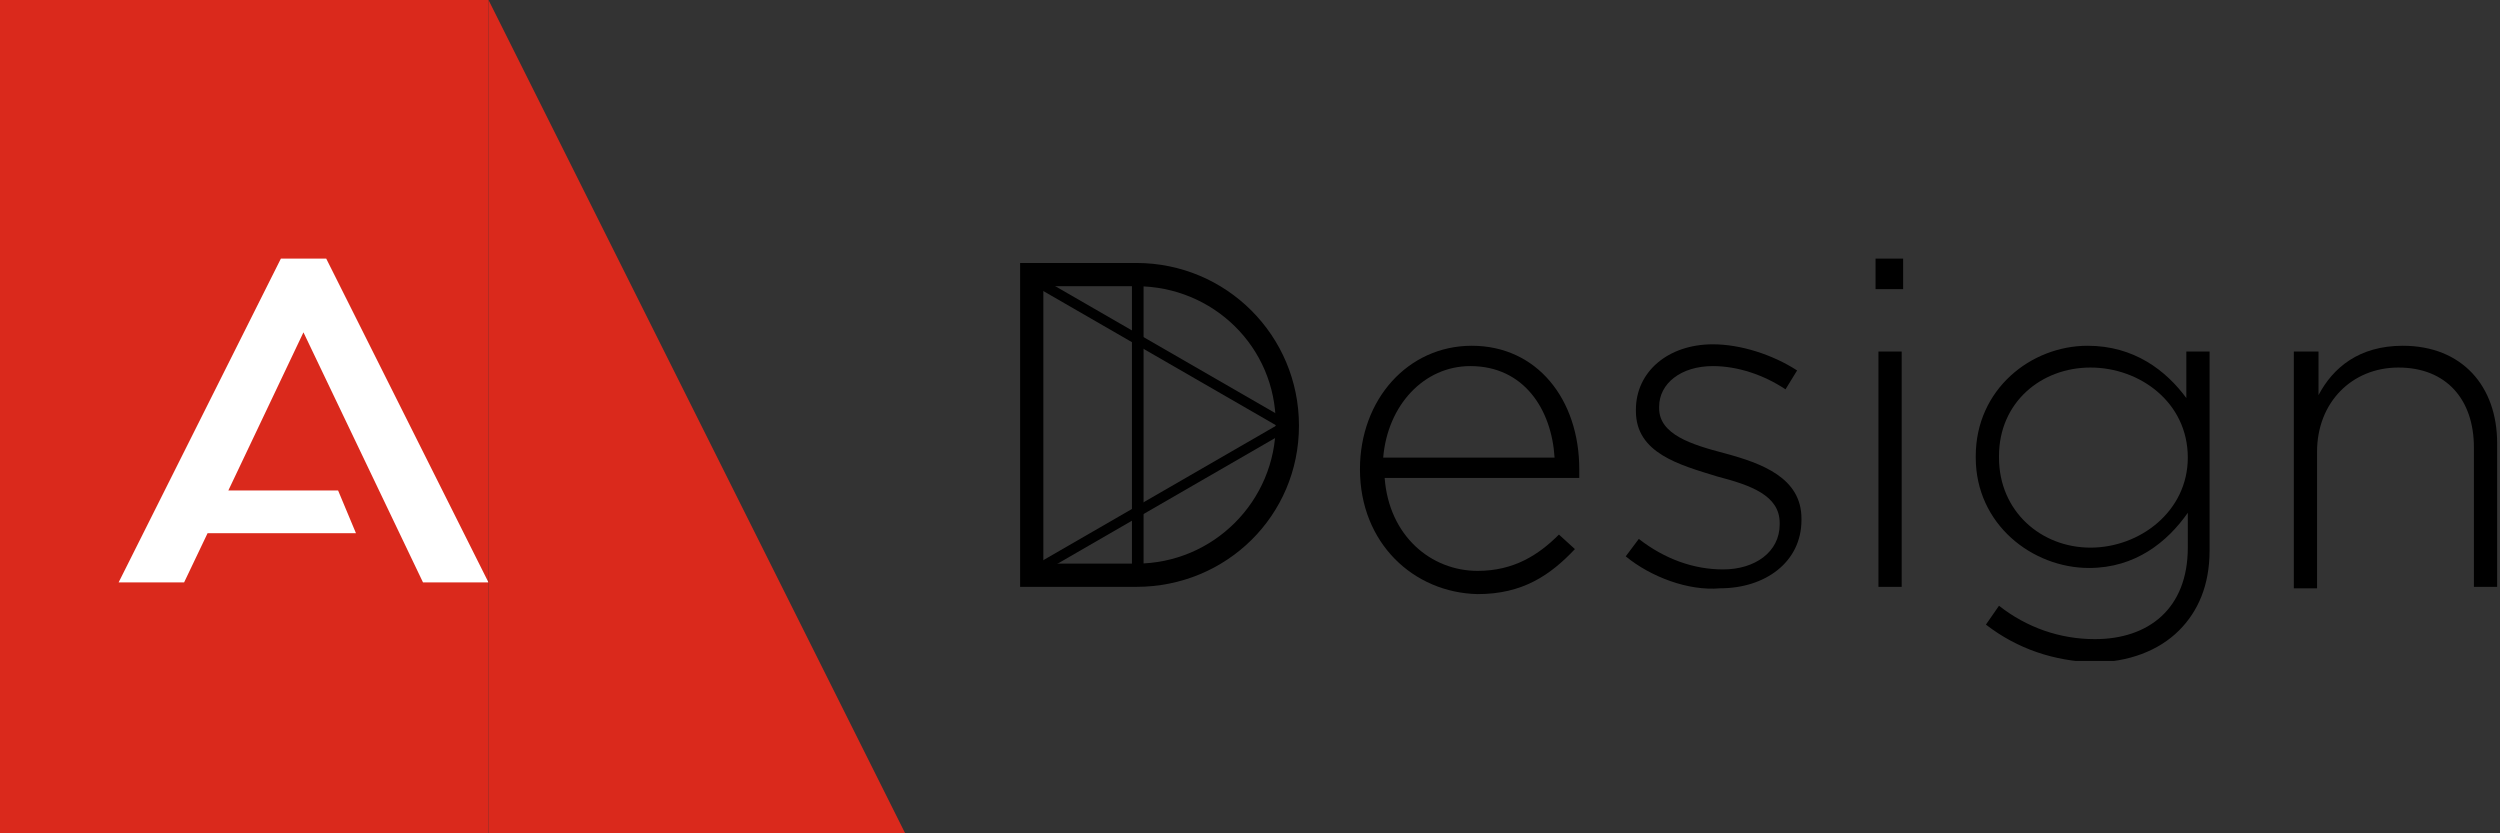 <svg width="174" height="58" viewBox="0 0 174 58" fill="none" xmlns="http://www.w3.org/2000/svg">
<rect x="0" y="0" width="174" height="58" fill="#333333" stroke="none"/>
<rect width="34" height="58" fill="#DA291C"/>
<path fill-rule="evenodd" clip-rule="evenodd" d="M22.706 18L34 40.537H29.442L21.12 23.131L15.893 34.136H23.531L24.775 37.111H14.447L12.813 40.537H8.255L19.549 18H22.706Z" fill="white"/>
<path d="M34 0L63 58H34V0Z" fill="#DA291C"/>
<g clip-path="url(#clip0_80_19711)">
<path d="M94.653 32.657C94.653 27.805 97.989 24.065 102.437 24.065C106.985 24.065 109.917 27.805 109.917 32.657C109.917 32.96 109.917 33.061 109.917 33.264H96.372C96.675 37.307 99.606 39.733 102.841 39.733C105.368 39.733 107.087 38.621 108.502 37.206L109.614 38.217C107.895 40.036 105.975 41.35 102.841 41.35C98.393 41.249 94.653 37.812 94.653 32.657ZM108.198 31.848C107.996 28.513 106.076 25.48 102.336 25.48C99.101 25.48 96.574 28.209 96.271 31.848H108.198Z" fill="black"/>
<path d="M113.151 38.722L114.061 37.509C115.881 38.924 117.902 39.632 119.924 39.632C122.148 39.632 123.866 38.419 123.866 36.498V36.397C123.866 34.477 121.845 33.769 119.52 33.163C116.891 32.354 113.859 31.545 113.859 28.614V28.513C113.859 25.884 116.083 23.964 119.216 23.964C121.137 23.964 123.361 24.672 125.079 25.783L124.271 27.098C122.754 26.087 120.935 25.48 119.216 25.48C116.993 25.48 115.476 26.693 115.476 28.311V28.412C115.476 30.231 117.7 30.939 120.025 31.545C122.653 32.253 125.382 33.264 125.382 36.094V36.195C125.382 39.126 122.855 40.946 119.722 40.946C117.498 41.148 114.87 40.137 113.151 38.722Z" fill="black"/>
<path d="M130.538 18H132.458V20.123H130.538V18ZM130.74 24.469H132.357V40.845H130.74V24.469Z" fill="black"/>
<path d="M138.22 43.473L139.13 42.159C141.05 43.675 143.375 44.484 145.801 44.484C149.541 44.484 152.271 42.361 152.271 38.115V35.69C150.855 37.711 148.632 39.531 145.397 39.531C141.455 39.531 137.512 36.498 137.512 31.848V31.747C137.512 27.098 141.354 24.065 145.296 24.065C148.53 24.065 150.754 25.783 152.169 27.704V24.469H153.787V38.318C153.787 40.744 152.978 42.563 151.664 43.877C150.249 45.292 148.126 46.101 145.7 46.101C142.971 46 140.444 45.191 138.22 43.473ZM152.271 31.848C152.271 28.007 148.935 25.581 145.498 25.581C142.061 25.581 139.13 28.007 139.13 31.747V31.848C139.13 35.589 142.061 38.115 145.498 38.115C148.935 38.115 152.271 35.589 152.271 31.848Z" fill="black"/>
<path d="M159.751 24.469H161.368V27.502C162.379 25.581 164.198 24.065 167.231 24.065C171.375 24.065 173.801 26.895 173.801 30.838V40.845H172.184V31.141C172.184 27.805 170.263 25.581 166.928 25.581C163.693 25.581 161.267 28.007 161.267 31.444V40.946H159.65V24.469H159.751Z" fill="black"/>
<path d="M71.585 18.845L71.231 19.458L89.356 29.914L89.71 29.301L71.585 18.845Z" fill="black"/>
<path d="M89.353 29.321L71.233 39.785L71.587 40.398L89.707 29.934L89.353 29.321Z" fill="black"/>
<path d="M79.592 19.112H78.783V40.036H79.592V19.112Z" fill="black"/>
<path d="M79.087 40.845H71V18.303H79.087C85.354 18.303 90.408 23.357 90.408 29.625C90.408 35.892 85.354 40.845 79.087 40.845ZM72.617 39.227H79.087C84.444 39.227 88.791 34.881 88.791 29.523C88.791 24.166 84.444 19.921 79.087 19.921H72.617V39.227Z" fill="black"/>
</g>
<defs>
<clipPath id="clip0_80_19711">
<rect width="102.801" height="28" fill="white" transform="translate(71 18)"/>
</clipPath>
</defs>
</svg>
